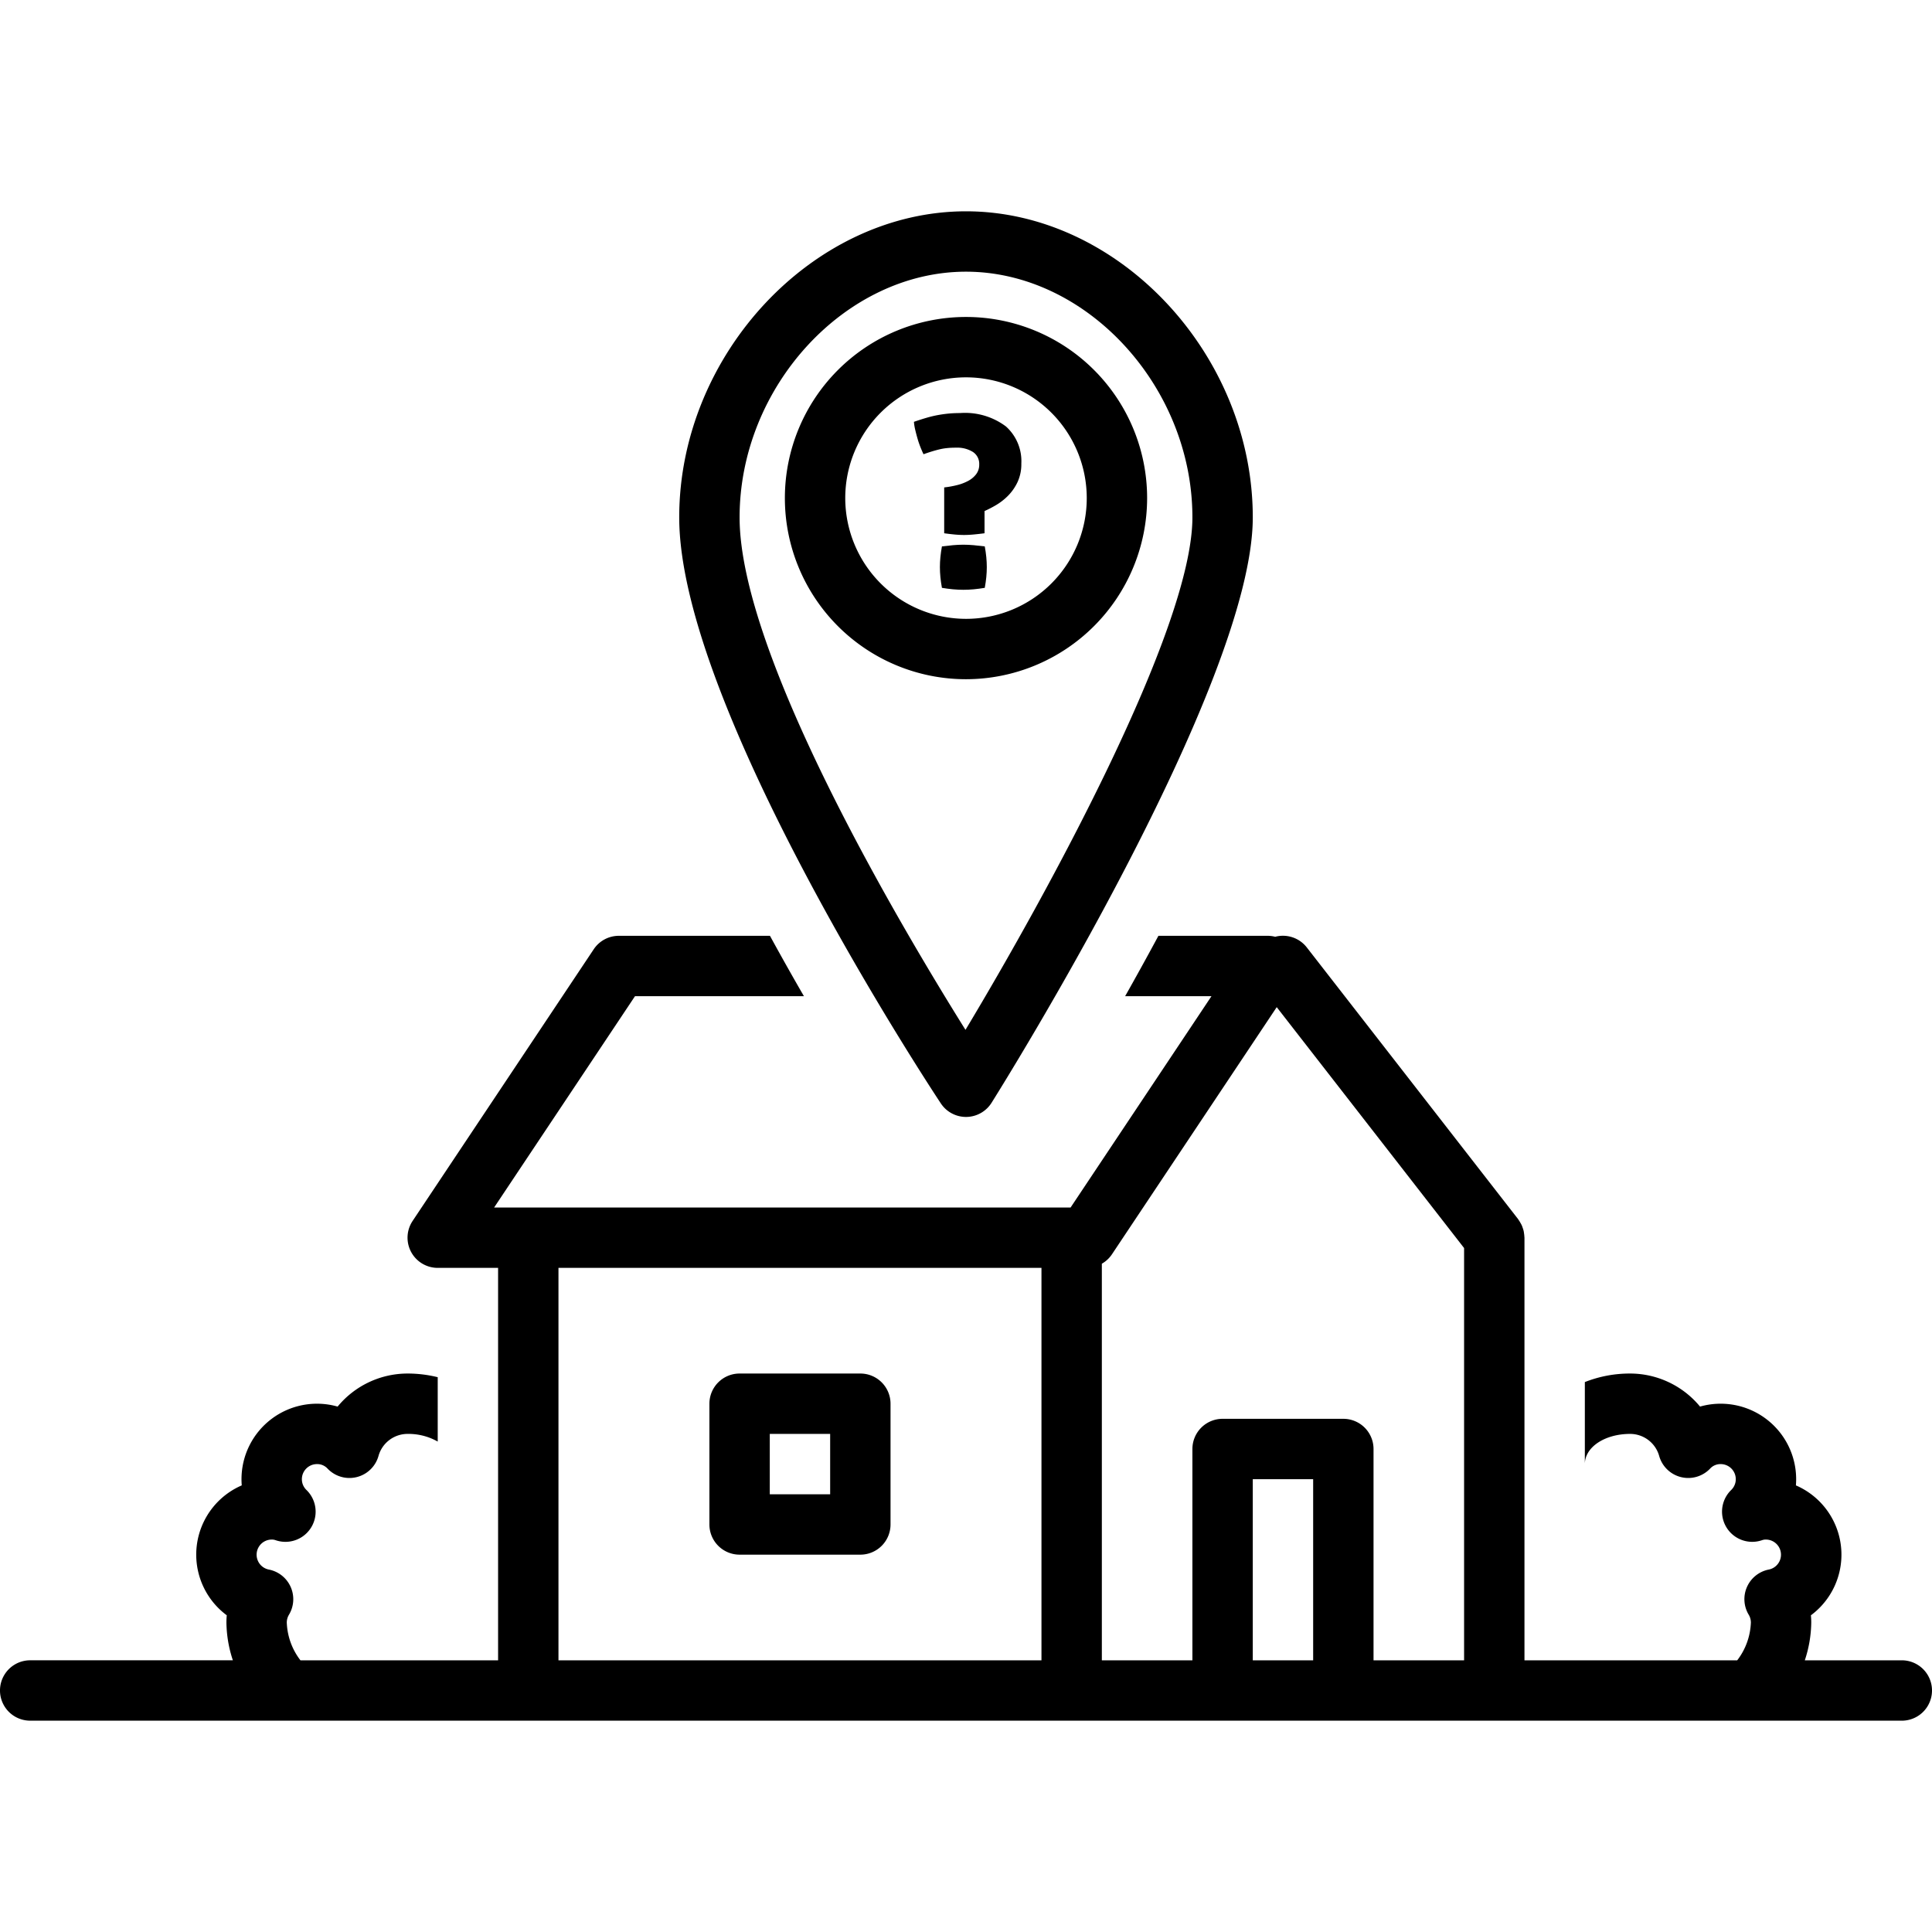 <svg xmlns="http://www.w3.org/2000/svg" data-name="Layer 1" viewBox="0 0 128 128" x="0px" y="0px"><title>110 Web Icon Set 56 expanded</title><path d="M35,114h91a2,2,0,0,0,0-4h-6.427A8.211,8.211,0,0,0,120,107.5c0-.161-.008-.322-.023-.482a5,5,0,0,0-.993-8.607C118.994,98.274,119,98.138,119,98a5.001,5.001,0,0,0-6.368-4.81A6.012,6.012,0,0,0,108,91a8.103,8.103,0,0,0-3,.566V97c0-1.121,1.317-2,3-2a2,2,0,0,1,1.923,1.455,2,2,0,0,0,3.392.827A.929.929,0,0,1,114,97a1.001,1.001,0,0,1,1,1,.989.989,0,0,1-.298.71,2,2,0,0,0,2.063,3.323A.709.709,0,0,1,117,102a1.003,1.003,0,0,1,.186,1.987,2,2,0,0,0-1.331,2.99A1.002,1.002,0,0,1,116,107.5a4.358,4.358,0,0,1-.905,2.5H101V82c0-.022-.006-.042-.006-.064a1.981,1.981,0,0,0-.022-.218c-.008-.059-.015-.118-.029-.176a1.981,1.981,0,0,0-.06-.193c-.021-.061-.041-.122-.068-.18-.026-.056-.058-.11-.089-.164a1.986,1.986,0,0,0-.112-.179c-.013-.018-.021-.038-.035-.056l-14-18a2.001,2.001,0,0,0-2.094-.706A1.988,1.988,0,0,0,84,62H76.748c-.751,1.396-1.493,2.738-2.205,4H80.263l-9.333,14H32.737l9.333-14H53.262c-.726-1.255-1.484-2.598-2.25-4H41a1.999,1.999,0,0,0-1.664.891l-12,18A2,2,0,0,0,29,84h4v26H19.905A4.358,4.358,0,0,1,19,107.5a1.002,1.002,0,0,1,.146-.522,2,2,0,0,0-1.331-2.99A1.003,1.003,0,0,1,18,102a.709.709,0,0,1,.234.033A2,2,0,0,0,20.298,98.71.989.989,0,0,1,20,98a1.001,1.001,0,0,1,1-1,.929.929,0,0,1,.686.282,2,2,0,0,0,3.392-.827A2,2,0,0,1,27,95a3.935,3.935,0,0,1,2,.508V91.243A8.329,8.329,0,0,0,27,91a6.012,6.012,0,0,0-4.632,2.19A5.001,5.001,0,0,0,16,98c0,.138.006.274.017.41a5,5,0,0,0-.993,8.607c-.016.16-.023.321-.023.482a8.211,8.211,0,0,0,.427,2.5H2a2,2,0,0,0,0,4Zm48-4V98h4v12ZM73.664,83.109,84.586,66.726,97,82.686V110H91V96a2,2,0,0,0-2-2H81a2,2,0,0,0-2,2v14H73V83.724A1.992,1.992,0,0,0,73.664,83.109ZM37,84H69v26H37Z"/><path d="M57,91H49a2,2,0,0,0-2,2v8a2,2,0,0,0,2,2h8a2,2,0,0,0,2-2V93A2,2,0,0,0,57,91Zm-2,8H51V95h4Z"/><path d="M64,74h.024a2.002,2.002,0,0,0,1.669-.937C66.4,71.938,83,45.381,83,34.279,83,23.476,74.121,14,64,14S45,23.476,45,34.279c0,12.513,16.625,37.757,17.333,38.825A1.999,1.999,0,0,0,64,74Zm0-56c7.99,0,15,7.607,15,16.279,0,7.407-9.684,25.05-15.034,33.951C59.719,61.442,49,43.404,49,34.279,49,25.607,56.01,18,64,18Z"/><path d="M76,33A12,12,0,1,0,64,45,12.013,12.013,0,0,0,76,33ZM56,33a8,8,0,1,1,8,8A8.009,8.009,0,0,1,56,33Z"/><path d="M62.772,29.684q.25-.025.567-.024a1.966,1.966,0,0,1,1.119.283.941.941,0,0,1,.418.832,1.03,1.03,0,0,1-.2.638,1.613,1.613,0,0,1-.526.444,3.13,3.13,0,0,1-.743.283,6.343,6.343,0,0,1-.852.153v3.037q.334.048.676.081c.229.022.443.032.644.032.189,0,.4-.01.635-.032q.35-.032.718-.081V33.858a7.477,7.477,0,0,0,.752-.388,3.926,3.926,0,0,0,.793-.614,3.259,3.259,0,0,0,.635-.904A2.813,2.813,0,0,0,67.666,30.709a3.088,3.088,0,0,0-1.019-2.455,4.515,4.515,0,0,0-3.04-.888q-.384,0-.734.032-.352.033-.71.097a7.524,7.524,0,0,0-.752.177q-.393.114-.86.275a3.298,3.298,0,0,0,.084.525c.044.188.095.379.15.573s.119.382.191.565q.11.275.209.484c.212-.075.406-.14.585-.194q.267-.081.509-.137A3.789,3.789,0,0,1,62.772,29.684Z"/><path d="M65.244,38.946q.067-.371.101-.711c.022-.226.033-.446.033-.662,0-.215-.011-.436-.033-.662s-.056-.463-.101-.71q-.384-.048-.734-.081c-.234-.021-.463-.032-.686-.032s-.45.011-.685.032q-.35.033-.734.081-.067.371-.101.71c-.022.226-.033.447-.033.662,0,.216.011.436.033.662q.034.34.101.711.384.064.734.097c.234.021.462.032.685.032s.451-.011.686-.032Q64.86,39.01,65.244,38.946Z"/></svg>